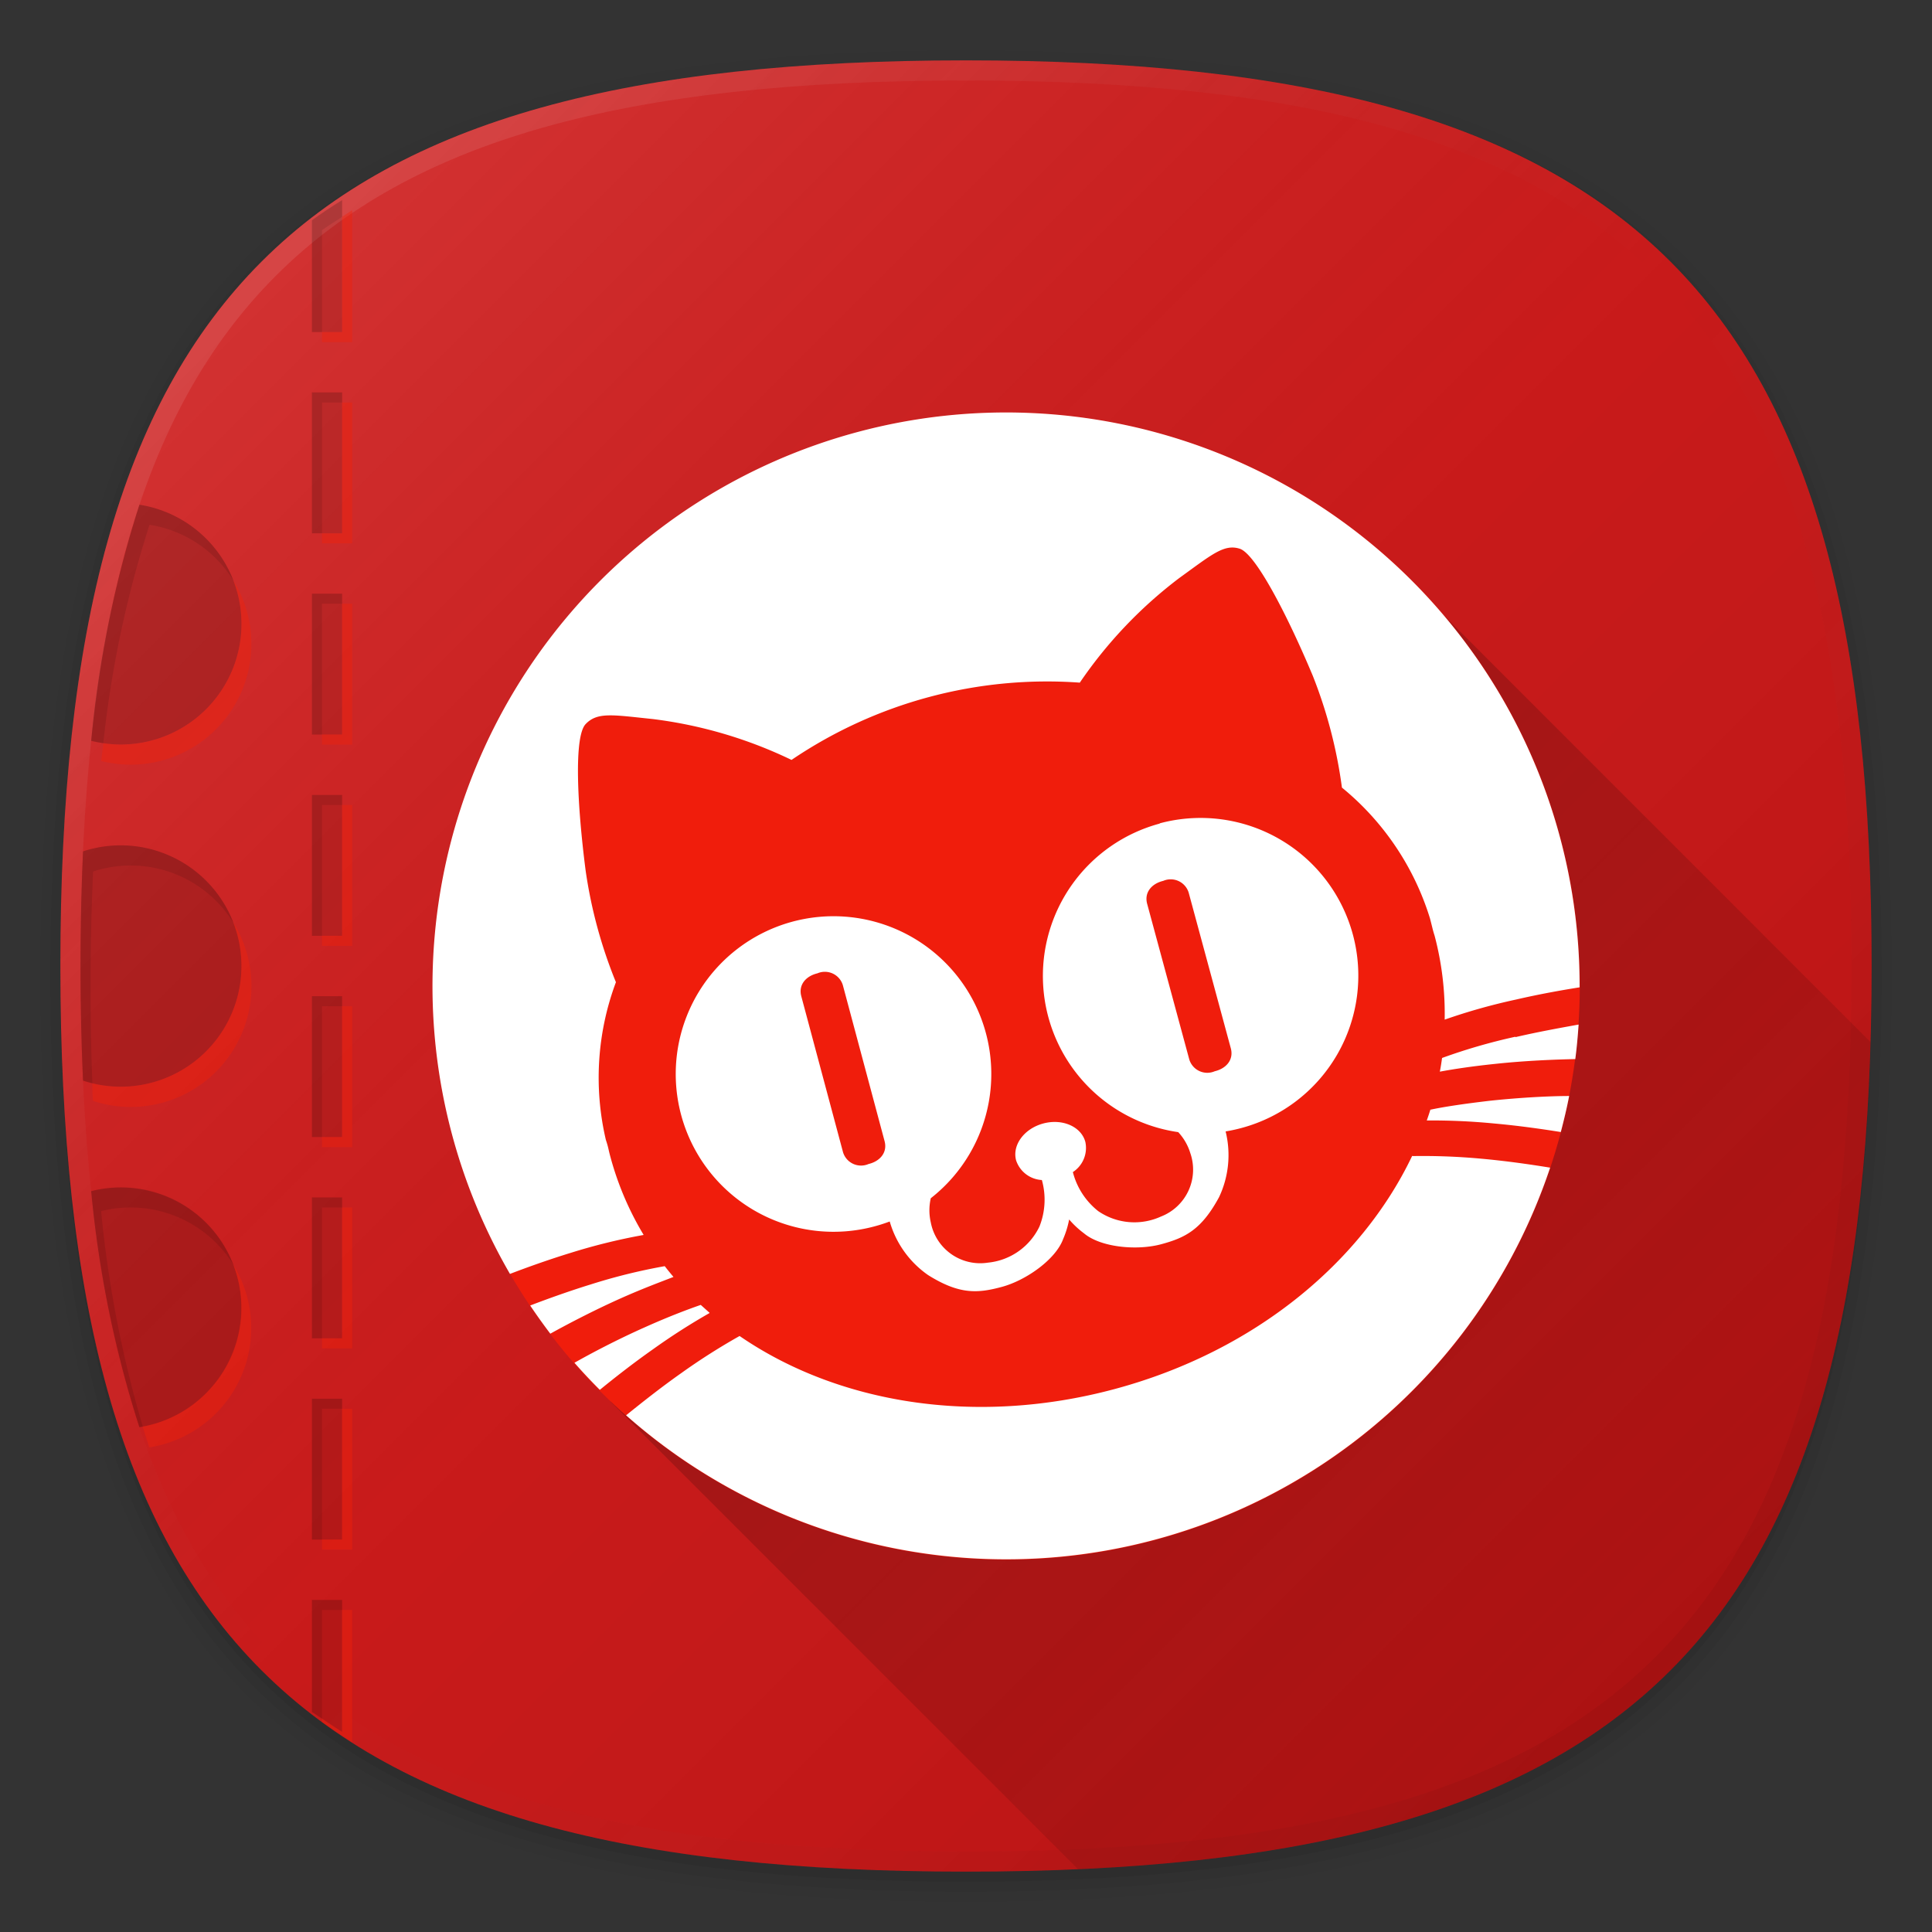 <svg xmlns="http://www.w3.org/2000/svg" xmlns:xlink="http://www.w3.org/1999/xlink" viewBox="0 0 192 192"><rect x="0" y="0" width="192" height="192" fill="#333333" stroke="none"/><defs><style>.cls-1{fill:none;}.cls-2{opacity:0.01;}.cls-3{opacity:0.02;}.cls-4{opacity:0.04;}.cls-5{opacity:0.06;}.cls-6{fill:#cc1515;}.cls-7{fill:url(#未命名的渐变_68);}.cls-8{fill:url(#未命名的渐变_46);}.cls-9{opacity:0.16;}.cls-10{opacity:0.1;}.cls-11{fill:#f42209;opacity:0.4;}.cls-12{fill:url(#未命名的渐变_51);}.cls-13{fill:#f01d0c;}.cls-14{fill:#fff;}</style><linearGradient id="未命名的渐变_68" x1="166" y1="166" x2="26" y2="26" gradientUnits="userSpaceOnUse"><stop offset="0" stop-opacity="0.1"/><stop offset="0.5" stop-color="gray" stop-opacity="0.05"/><stop offset="1" stop-color="#fff" stop-opacity="0.12"/></linearGradient><linearGradient id="未命名的渐变_46" x1="166" y1="166" x2="26" y2="26" gradientUnits="userSpaceOnUse"><stop offset="0" stop-opacity="0.05"/><stop offset="0.5" stop-color="gray" stop-opacity="0"/><stop offset="1" stop-color="#fff" stop-opacity="0.1"/></linearGradient><linearGradient id="未命名的渐变_51" x1="166.93" y1="165.07" x2="100.93" y2="99.07" gradientUnits="userSpaceOnUse"><stop offset="0" stop-opacity="0.06"/><stop offset="1" stop-opacity="0.18"/></linearGradient></defs><title>sankuai_maoyan</title><g id="图层_2" data-name="图层 2"><g id="图层_2-2" data-name="图层 2"><rect class="cls-1" width="192" height="192"/><path class="cls-2" d="M96,190C27.34,190,3,165.66,3,97S27.34,4,96,4s93,24.34,93,93S164.66,190,96,190Z"/><path class="cls-3" d="M96,189C28.07,189,4,164.92,4,97S28.07,5,96,5s92,24.07,92,92S163.93,189,96,189Z"/><path class="cls-4" d="M96,188C28.81,188,5,164.19,5,97S28.81,6,96,6s91,23.81,91,91S163.19,188,96,188Z"/><path class="cls-5" d="M186,97c0,66.67-23.32,90-90,90S6,163.67,6,97,29.32,7,96,7,186,30.32,186,97Z"/><path class="cls-6" d="M186,96c0,66.67-23.32,90-90,90S6,162.67,6,96,29.32,6,96,6,186,29.32,186,96Z"/><path class="cls-7" d="M186,96c0,66.67-23.32,90-90,90S6,162.67,6,96,29.32,6,96,6,186,29.32,186,96Z"/><path class="cls-8" d="M96,6C29.32,6,6,29.32,6,96s23.32,90,90,90,90-23.33,90-90S162.68,6,96,6Zm68.59,158.59C151.17,178,130,184,96,184s-55.17-6-68.59-19.41S8,130,8,96s6-55.17,19.41-68.59S62,8,96,8s55.17,6,68.59,19.41S184,62,184,96,178,151.16,164.59,164.59Z"/><path class="cls-9" d="M24,62A12,12,0,0,0,13.86,50.16,110,110,0,0,0,9.06,73.62,12,12,0,0,0,24,62Z"/><path class="cls-10" d="M23.2,57.7a12,12,0,0,0-9.35-7.54A110,110,0,0,0,9.06,73.62c.39.1.8.17,1.21.23a107.5,107.5,0,0,1,4.59-21.7A12,12,0,0,1,23.2,57.7Z"/><path class="cls-11" d="M23.2,57.7A12,12,0,0,1,12,74a11.45,11.45,0,0,1-1.73-.14c-.07.59-.14,1.17-.21,1.77A12,12,0,0,0,23.2,57.7Z"/><path class="cls-9" d="M24,96A12,12,0,0,0,8.25,84.61C8.09,88.24,8,92,8,96s.09,7.76.25,11.39A12,12,0,0,0,24,96Z"/><path class="cls-10" d="M9.25,86.61a12,12,0,0,1,13.93,5.07A12,12,0,0,0,8.25,84.61C8.09,88.24,8,92,8,96s.09,7.76.25,11.39q.46.15.93.26C9.06,104.56,9,101.35,9,98,9,94,9.09,90.24,9.25,86.61Z"/><path class="cls-11" d="M23.18,91.67a12,12,0,0,1-14,16c0,.58,0,1.16.07,1.74A12,12,0,0,0,23.18,91.67Z"/><path class="cls-9" d="M24,130A12,12,0,0,0,9.06,118.38a110,110,0,0,0,4.79,23.46A12,12,0,0,0,24,130Z"/><path class="cls-10" d="M13,120a12,12,0,0,1,10.18,5.67,11.93,11.93,0,0,0-14.12-7.3,110,110,0,0,0,4.79,23.46l.34-.07a113.88,113.88,0,0,1-4.14-21.4A12,12,0,0,1,13,120Z"/><path class="cls-11" d="M23.18,125.67a12,12,0,0,1-9,16.1c.21.7.43,1.39.66,2.07a12,12,0,0,0,8.33-18.17Z"/><path class="cls-10" d="M31,139h3v14H31Zm0,20v11.13q1.45,1,3,2V159Zm0-46h3V99H31Zm0,20h3V119H31ZM34,33V19.89q-1.55.95-3,2V33ZM31,73h3V59H31Zm0,20h3V79H31Zm0-40h3V39H31Z"/><polygon class="cls-10" points="34 40 34 39 31 39 31 53 32 53 32 40 34 40"/><polygon class="cls-10" points="34 60 34 59 31 59 31 73 32 73 32 60 34 60"/><polygon class="cls-10" points="34 120 34 119 31 119 31 133 32 133 32 120 34 120"/><polygon class="cls-10" points="34 100 34 99 31 99 31 113 32 113 32 100 34 100"/><path class="cls-10" d="M34,160v-1H31v11.13c.32.23.67.44,1,.66V160Z"/><polygon class="cls-10" points="34 80 34 79 31 79 31 93 32 93 32 80 34 80"/><path class="cls-10" d="M34,21.55V19.89q-1.55.95-3,2V33h1V22.87C32.65,22.41,33.33,22,34,21.55Z"/><polygon class="cls-10" points="34 140 34 139 31 139 31 153 32 153 32 140 34 140"/><path class="cls-11" d="M34,172.11c-.69-.42-1.34-.87-2-1.32v.34q1.45,1,3,2V160H34Z"/><polygon class="cls-11" points="34 133 32 133 32 134 35 134 35 120 34 120 34 133"/><polygon class="cls-11" points="34 153 32 153 32 154 35 154 35 140 34 140 34 153"/><polygon class="cls-11" points="34 113 32 113 32 114 35 114 35 100 34 100 34 113"/><polygon class="cls-11" points="34 93 32 93 32 94 35 94 35 80 34 80 34 93"/><polygon class="cls-11" points="34 73 32 73 32 74 35 74 35 60 34 60 34 73"/><polygon class="cls-11" points="34 53 32 53 32 54 35 54 35 40 34 40 34 53"/><path class="cls-11" d="M34,21.55V33H32v1h3V20.89C34.66,21.1,34.34,21.33,34,21.55Z"/><path class="cls-12" d="M185.89,103.56,141.17,58.83,61,139l-.31.31,46.45,46.45C162.9,183.26,184.23,160.77,185.89,103.56Z"/><circle class="cls-13" cx="100" cy="98" r="57" transform="translate(-21.96 29.22) rotate(-15)"/><path class="cls-14" d="M61.75,129c-2.8,1.25-5.4,2.62-7.06,3.54-.69-.91-1.36-1.85-2-2.8,1.67-.64,3.8-1.41,6-2.09a57.21,57.21,0,0,1,7.37-1.82q.42.54.87,1.07C65.73,127.37,64,128,61.75,129Zm2.2-6.3A30.34,30.34,0,0,1,60.67,115q-.11-.4-.2-.81t-.26-.91a27.1,27.1,0,0,1,1-15.67A46.93,46.93,0,0,1,58.2,86.52c-.85-6.6-1.17-13.33,0-14.56s2.71-.91,6.69-.5a44.29,44.29,0,0,1,13.77,4.06,45.28,45.28,0,0,1,28.65-7.68,44.29,44.29,0,0,1,9.89-10.4c3.24-2.34,4.44-3.4,6-2.91s4.69,6.49,7.26,12.62a46.93,46.93,0,0,1,2.9,11.12,27.1,27.1,0,0,1,8.75,13q.12.46.23.91t.23.81a30.34,30.34,0,0,1,1,8.34,59.27,59.27,0,0,1,7.11-2c2.29-.53,4.53-.93,6.3-1.21a57,57,0,1,0-106.3,28.48c1.67-.64,3.81-1.41,6.06-2.1A59.27,59.27,0,0,1,63.95,122.73Zm6.56,7.76-.87-.78c-1.24.43-3.12,1.13-5.55,2.22-2.79,1.24-5.38,2.61-7,3.53.81.93,1.65,1.82,2.52,2.69,1.42-1.16,3.29-2.63,5.31-4.05A64.6,64.6,0,0,1,70.51,130.49Zm80.09-27.43a57.22,57.22,0,0,0-7.29,2.11q-.09.68-.22,1.36c1.29-.24,3.14-.53,5.57-.78,3-.32,6-.43,7.89-.47.15-1.13.25-2.28.33-3.43C155.11,102.14,152.88,102.54,150.6,103.07Zm-8.44,7.21q-.17.56-.37,1.11a64.6,64.6,0,0,1,6.69.3c2.46.22,4.82.56,6.63.85.31-1.18.6-2.38.83-3.58-1.9,0-4.83.15-7.86.47C145.43,109.7,143.46,110,142.16,110.28Zm-1.81,4.61c-5.07,10.64-15.73,19.48-29.61,23.2s-27.54,1.39-37.24-5.28a63.44,63.44,0,0,0-5.8,3.69c-2.1,1.48-4,3-5.48,4.19a57,57,0,0,0,91.83-24.61c-1.83-.3-4.29-.66-6.84-.89A63.44,63.44,0,0,0,140.36,114.89Zm-25.11-33a15.68,15.68,0,0,0,1.85,30.66,5.34,5.34,0,0,1,1.2,2.08,5,5,0,0,1-2.92,6.31,6.36,6.36,0,0,1-6.23-.54,7.22,7.22,0,0,1-2.52-3.88,2.86,2.86,0,0,0,1.24-3c-.41-1.52-2.28-2.34-4.18-1.83s-3.11,2.15-2.7,3.67a2.86,2.86,0,0,0,2.56,1.95,7.22,7.22,0,0,1-.24,4.62,6.36,6.36,0,0,1-5.12,3.59,5,5,0,0,1-5.68-4,5.34,5.34,0,0,1,0-2.4,15.68,15.68,0,1,0-5.61,2.8,15.86,15.86,0,0,0,1.53-.49,9.77,9.77,0,0,0,3.82,5.33c3.1,1.94,4.91,1.82,7.32,1.17s5.36-2.73,6.1-4.77a9.12,9.12,0,0,0,.59-1.93,9.12,9.12,0,0,0,1.48,1.38c1.67,1.4,5.26,1.73,7.67,1.08s4-1.45,5.75-4.68a9.77,9.77,0,0,0,.65-6.53,15.86,15.86,0,0,0,1.57-.34,15.67,15.67,0,0,0-8.11-30.28ZM87.91,113.41c.3,1.14-.47,2-1.6,2.27a1.87,1.87,0,0,1-2.53-1.17L79.63,99c-.3-1.14.47-2,1.6-2.27a1.87,1.87,0,0,1,2.53,1.17Zm34.41-9.22c.3,1.14-.47,2-1.6,2.27a1.87,1.87,0,0,1-2.53-1.17L114,89.81c-.3-1.14.47-2,1.6-2.27a1.87,1.87,0,0,1,2.53,1.17Z"/></g></g></svg>